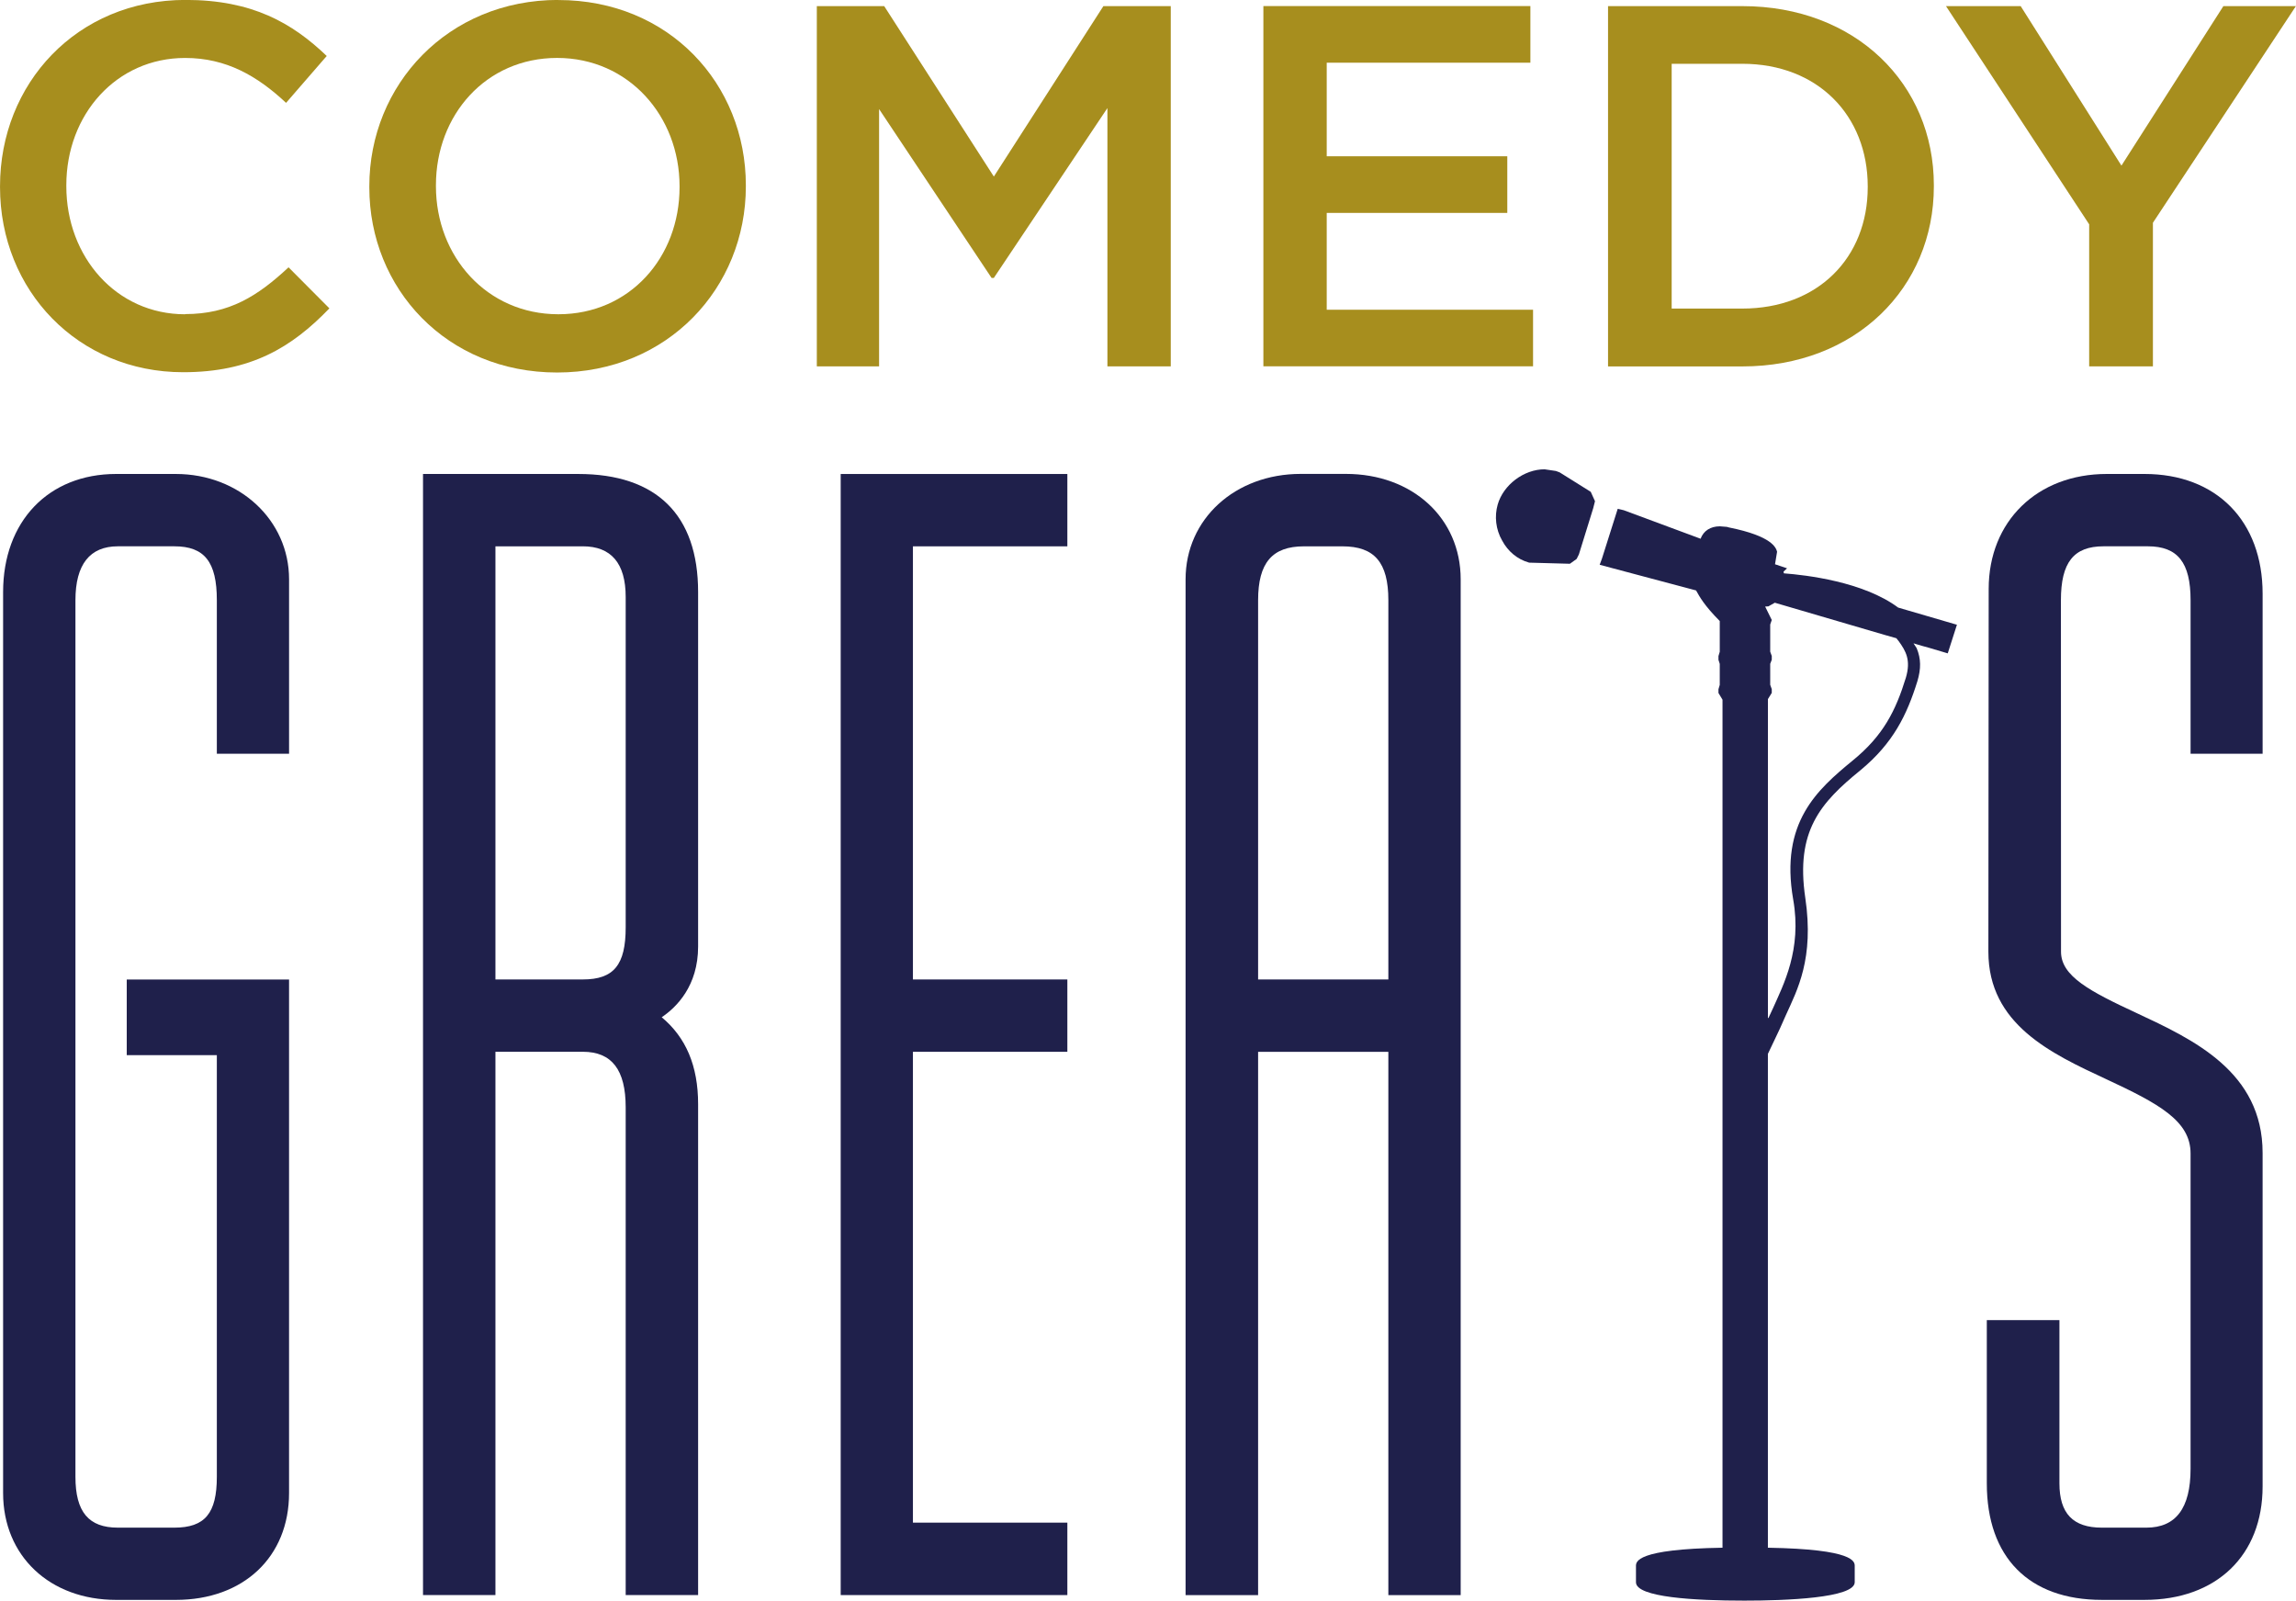 <svg width="800" height="557.65" version="1.1" viewBox="0 0 211.67 147.55" xmlns="http://www.w3.org/2000/svg">
 <g transform="translate(-37.286 166.15)">
  <path d="m54.352-137.18c-6.359 0-10.953-5.303-10.953-11.799v-0.103c0-6.495 4.594-11.726 10.953-11.726 3.803 0 6.659 1.666 9.306 4.139l3.748-4.321c-3.184-3.047-6.868-5.167-13.009-5.167-10.052 0-17.111 7.732-17.111 17.175v0.077c0 9.543 7.205 17.066 16.884 17.066 6.213 0 9.998-2.264 13.482-5.886l-3.766-3.784c-2.847 2.656-5.467 4.312-9.534 4.312" fill="#a78e1e"/>
  <path d="m99.934-148.89c0 6.45-4.585 11.708-11.171 11.708-6.614 0-11.289-5.349-11.289-11.799v-0.103c0-6.45 4.594-11.726 11.171-11.726 6.595 0 11.289 5.367 11.289 11.826zm-11.171-17.266c-10.207 0-17.43 7.833-17.43 17.175v0.103c0 9.334 7.132 17.066 17.311 17.066 10.216 0 17.402-7.814 17.402-17.157v-0.103c0-9.342-7.087-17.075-17.284-17.075" fill="#a78e1e"/>
  <path d="m145.22-132.38v-33.204h-6.213l-10.098 15.71-10.107-15.71h-6.213v33.204h5.74v-23.716l10.37 15.565h0.209l10.471-15.656v23.807z" fill="#a78e1e"/>
  <path d="m178.62-137.6h-19.022v-8.924h16.647v-5.221h-16.647v-8.624h18.776v-5.221h-24.616v33.204h24.862z" fill="#a78e1e"/>
  <path d="m191.4-160.27h6.513c6.968 0 11.562 4.785 11.562 11.298v0.077c0 6.504-4.594 11.189-11.562 11.189h-6.513zm24.171 11.298v-0.103c0-9.343-7.223-16.511-17.657-16.511h-12.381v33.213h12.381c10.434 0 17.657-7.259 17.657-16.593" fill="#a78e1e"/>
  <path d="m229.89-132.38h5.877v-13.236l13.181-19.968h-6.686l-9.397 14.701-9.288-14.701h-6.886l13.2 20.113z" fill="#a78e1e"/>
  <path d="m53.49-122.46h-5.495c-6.25 0-10.425 4.376-10.425 10.889v83.046c0 5.804 4.303 9.852 10.425 9.852h5.495c6.25 0 10.443-3.966 10.443-9.852v-47.331h-14.964v6.968h8.306v38.871c0 3.366-1.101 4.685-3.921 4.685h-5.203c-2.693 0-3.912-1.447-3.912-4.685v-80.808c0-3.293 1.328-4.967 3.912-4.967h5.203c2.784 0 3.921 1.436 3.921 4.967v14.155h6.659v-16.084c0-5.44-4.567-9.706-10.443-9.706" fill="#1f204b"/>
  <path d="m94.968-80.668c0 3.457-1.091 4.803-3.948 4.803h-8.06v-39.926h8.06c2.611 0 3.948 1.573 3.948 4.667zm-4.376-41.791h-14.309v103.34h6.677v-50.079h8.06c2.675 0 3.948 1.674 3.948 5.122v44.957h6.677v-45.248c0-3.529-1.119-6.149-3.357-8.014 1.365-0.918 3.357-2.884 3.357-6.522v-32.667c0-7.123-3.839-10.889-11.053-10.889" fill="#1f204b"/>
  <path d="m114.79-19.117h20.896v-6.677h-14.237v-43.401h14.237v-6.668h-14.237v-39.926h14.237v-6.668h-20.896z" fill="#1f204b"/>
  <path d="m165.28-75.862h-12.008v-34.96c0-3.448 1.301-4.967 4.221-4.967h3.557c2.947 0 4.23 1.483 4.23 4.967zm-3.921-46.604h-4.157c-6.059 0-10.616 4.166-10.616 9.716v93.635h6.686v-50.079h12.008v50.079h6.668v-93.635c0-5.631-4.439-9.716-10.589-9.716" fill="#1f204b"/>
  <path d="m234.99-122.46h-3.475c-6.413 0-10.889 4.357-10.889 10.598l-0.028 33.44c0 6.695 5.786 9.388 10.871 11.753 4.821 2.246 7.769 3.83 7.769 6.841v29.074c0 3.639-1.365 5.422-4.075 5.422h-4.103c-2.665 0-3.912-1.31-3.912-4.085v-15.046h-6.695v15.046c0 6.832 3.893 10.743 10.607 10.743h3.93c6.623 0 10.889-4.094 10.889-10.452v-30.748c0-7.487-6.413-10.461-11.571-12.872-4.348-2.019-7.014-3.411-7.014-5.676l-9e-3 -32.403c0-3.475 1.174-4.967 3.93-4.967h4.085c2.747 0 3.939 1.493 3.939 4.967v14.155h6.641v-14.755c0-6.705-4.266-11.035-10.889-11.035" fill="#1f204b"/>
  <path d="m184.33-119.95-0.391-0.864-2.865-1.792-0.346-0.129-1.046-0.155c-1.91 0-3.803 1.436-4.321 3.248-0.309 1.083-0.183 2.292 0.409 3.32 0.537 1.011 1.419 1.728 2.438 2.019l0.054 0.018 3.757 0.103 0.619-0.446 0.209-0.418 1.319-4.257z" fill="#1f204b"/>
  <path d="m212.3-107.09c0.71 0.972 1.165 1.8 0.691 3.411-0.928 3.011-2.074 5.34-4.912 7.641-3.248 2.675-6.713 5.695-5.476 12.799 0.819 4.63-0.91 7.878-1.865 10.034l-0.419 0.9-0.046-0.019v-29.383l0.355-0.572v-0.346l-0.144-0.4v-1.937l0.144-0.374v-0.346l-0.144-0.4v-2.501l0.144-0.418-0.61-1.238 0.3-0.018 0.591-0.335 10.088 2.956 1.119 0.317 0.183 0.232m-0.018-3.057c-3.211-2.393-8.506-3.002-10.534-3.156l-0.036-0.155 0.327-0.309-1.11-0.374 0.191-1.155c-0.101-0.356-0.419-1.429-4.439-2.238l-0.183-0.052-0.655-0.052c-0.864 0-1.51 0.418-1.774 1.145l-7.087-2.629-0.555-0.129-1.455 4.594-0.209 0.565 8.888 2.365c0.327 0.583 0.746 1.374 2.183 2.82v2.829l-0.119 0.4v0.346l0.119 0.374v1.937l-0.119 0.4v0.346l0.373 0.619v78.17c-7.978 0.129-7.978 1.292-7.978 1.692v1.493c0 1.393 5.44 1.692 9.988 1.692 3.784 0 10.17-0.232 10.179-1.692v-1.493c0-0.4 0-1.555-8.005-1.692v-45.522l0.637-1.338 0.482-1.019 0.537-1.209c1.055-2.329 2.62-5.213 1.792-10.816-0.91-6.15 1.383-8.76 5.094-11.771 3.002-2.483 4.266-5.067 5.24-8.197 0.346-1.155 0.337-2.073-0.065-3.047l-0.291-0.446 0.782 0.232 0.655 0.181 1.719 0.511 0.846-2.638z" fill="#1f204b"/>
 </g>
</svg>
